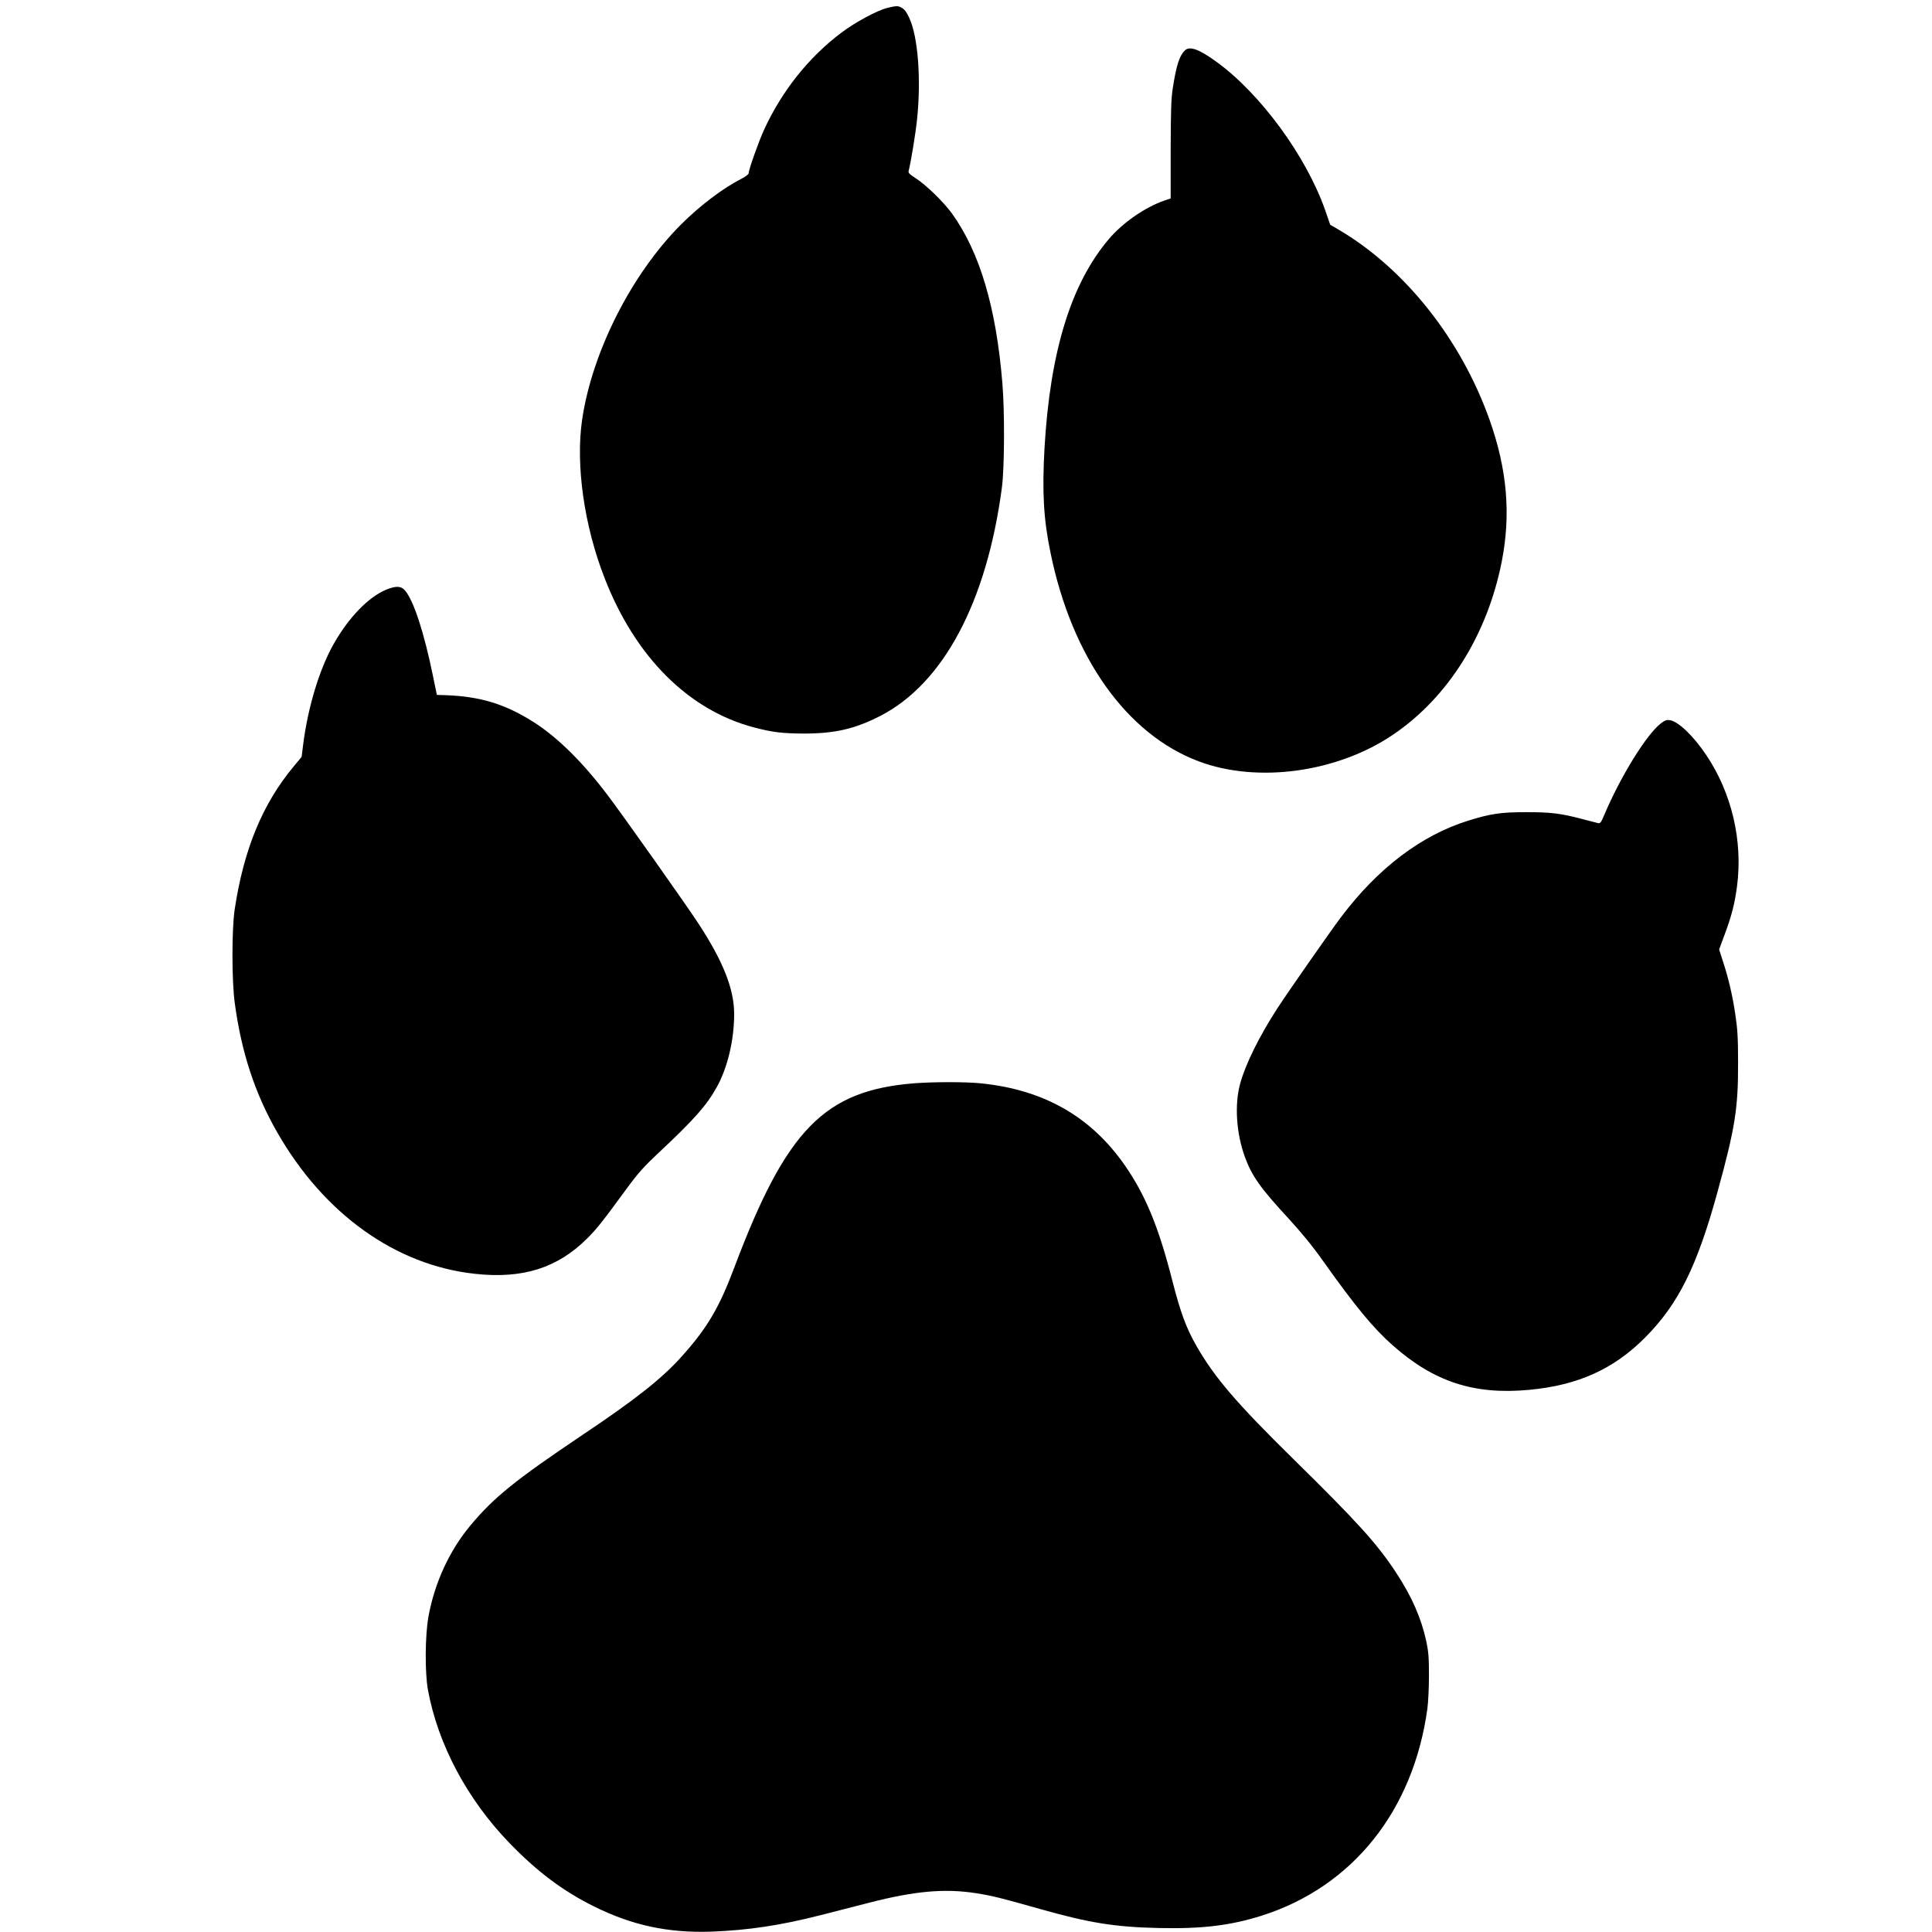 <?xml version="1.0" standalone="no"?>
<!DOCTYPE svg PUBLIC "-//W3C//DTD SVG 20010904//EN"
 "http://www.w3.org/TR/2001/REC-SVG-20010904/DTD/svg10.dtd">
<svg version="1.0" xmlns="http://www.w3.org/2000/svg"
 width="1600pt" height="1600pt" viewBox="0 0 1600 1600"
 preserveAspectRatio="xMidYMid meet">

<g transform="translate(0,1600) scale(0.1,-0.1)"
fill="#000000" stroke="none">
<path d="M7350 15935 c-85 -21 -264 -117 -380 -204 -272 -204 -495 -484 -643
-807 -45 -99 -127 -330 -127 -359 0 -8 -26 -28 -57 -44 -154 -78 -346 -223
-503 -380 -410 -411 -736 -1054 -819 -1616 -55 -375 16 -878 187 -1315 253
-650 693 -1090 1232 -1233 154 -41 235 -51 415 -52 259 0 424 38 635 146 522
268 881 942 1007 1889 22 164 24 630 4 870 -52 627 -187 1082 -418 1403 -69
95 -215 237 -301 292 -50 32 -62 44 -57 60 18 68 57 305 70 429 34 330 8 679
-64 836 -26 55 -40 73 -68 88 -26 15 -42 14 -113 -3z"/>
<path d="M9811 15581 c-44 -44 -70 -126 -98 -308 -14 -88 -17 -184 -18 -512
l0 -404 -52 -18 c-159 -54 -346 -184 -461 -320 -314 -371 -486 -932 -532
-1733 -20 -361 -8 -585 50 -864 177 -865 630 -1503 1227 -1727 486 -183 1147
-93 1610 221 454 307 779 825 899 1429 78 394 46 766 -100 1178 -236 664 -695
1244 -1238 1568 l-82 48 -41 119 c-157 449 -539 970 -906 1234 -143 103 -218
129 -258 89z"/>
<path d="M3197 11116 c-145 -60 -310 -230 -433 -448 -119 -209 -215 -528 -254
-839 l-12 -97 -64 -77 c-260 -311 -416 -690 -491 -1190 -24 -167 -24 -586 1
-770 55 -410 167 -750 351 -1071 386 -676 981 -1102 1637 -1173 396 -44 686
48 931 293 82 82 119 129 337 426 83 113 135 171 250 279 298 279 401 395 485
546 90 160 145 392 145 608 0 206 -92 438 -298 752 -105 160 -623 893 -750
1060 -204 270 -408 472 -602 598 -241 155 -449 220 -744 230 l-68 2 -33 160
c-73 356 -158 618 -230 704 -33 39 -75 41 -158 7z"/>
<path d="M13753 10008 c-119 -93 -333 -439 -469 -761 -24 -57 -32 -68 -49 -64
-11 3 -72 19 -135 35 -174 46 -257 56 -460 56 -209 0 -293 -12 -480 -70 -389
-121 -748 -393 -1054 -799 -89 -118 -435 -614 -527 -755 -152 -234 -266 -466
-310 -630 -46 -172 -30 -409 41 -602 57 -157 128 -257 360 -508 112 -122 201
-231 292 -360 263 -370 411 -549 570 -690 343 -304 675 -413 1133 -370 404 38
700 172 960 434 275 277 429 587 599 1206 146 531 171 693 170 1070 0 210 -5
280 -23 400 -24 161 -56 296 -103 441 l-31 96 46 124 c58 156 83 254 102 397
50 377 -43 774 -254 1088 -106 159 -232 280 -303 290 -26 4 -42 -2 -75 -28z"/>
<path d="M7576 7029 c-748 -58 -1064 -381 -1496 -1529 -124 -330 -224 -499
-432 -731 -162 -182 -384 -358 -819 -649 -560 -376 -738 -519 -934 -754 -174
-209 -296 -475 -347 -755 -28 -159 -30 -461 -4 -606 83 -451 324 -905 675
-1268 230 -238 445 -399 702 -526 314 -156 613 -220 969 -208 303 11 576 52
908 137 103 26 284 73 402 103 377 97 626 119 885 78 138 -22 201 -38 530
-131 407 -115 618 -149 981 -157 358 -8 591 20 852 102 753 239 1257 869 1373
1715 7 52 13 176 13 275 0 148 -4 198 -22 282 -42 193 -119 369 -250 569 -157
239 -316 415 -854 944 -469 461 -650 673 -798 931 -86 150 -133 277 -201 542
-115 451 -223 711 -397 961 -282 403 -674 624 -1196 675 -124 12 -379 12 -540
0z"/>
</g>
</svg>
